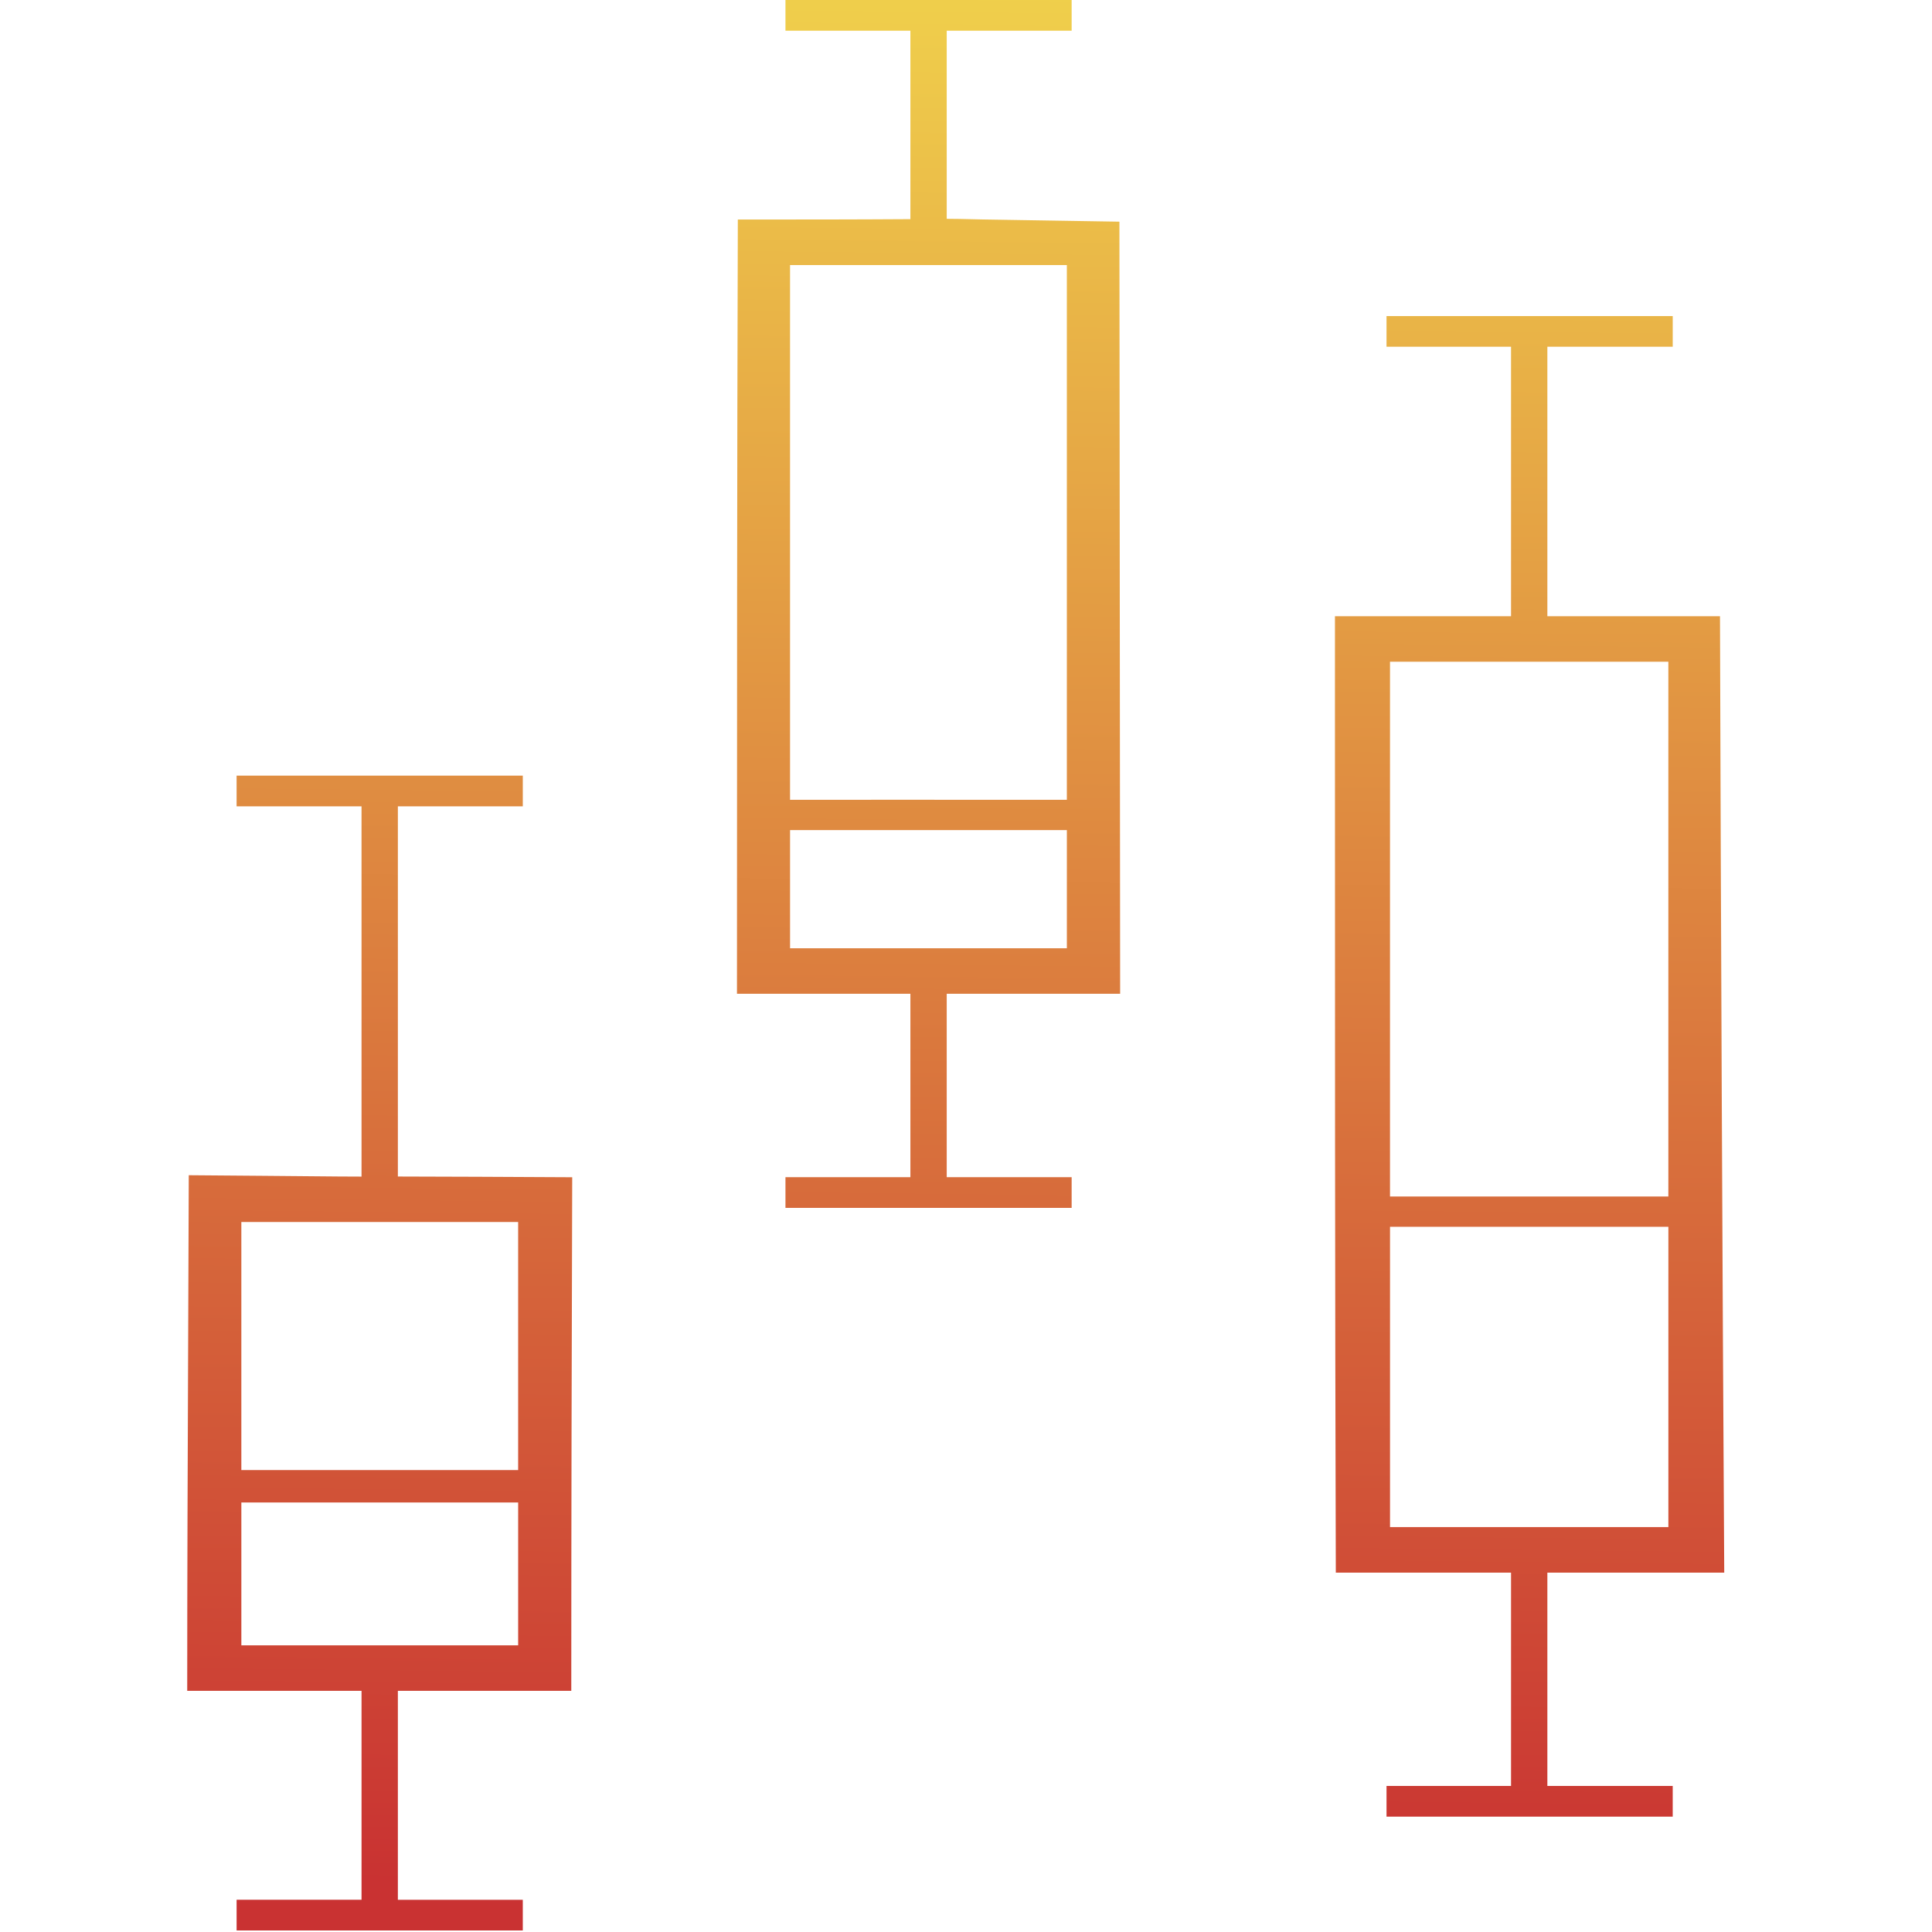 <?xml version="1.0" encoding="UTF-8" standalone="no"?>
<!-- Creator: CorelDRAW -->

<svg
   xml:space="preserve"
   width="230"
   height="230"
   version="1.1"
   style="clip-rule:evenodd;fill-rule:evenodd;image-rendering:optimizeQuality;shape-rendering:geometricPrecision;text-rendering:geometricPrecision"
   viewBox="0 0 2395.829 2395.833"
   id="svg111"
   sodipodi:docname="Logo_yellow_copy.svg"
   inkscape:export-filename="/Users/lescardone/Documents/2-personal/jekyll/lescardone.github.io/images/logos/flavicon_yellow.png"
   inkscape:export-xdpi="96"
   inkscape:export-ydpi="96"
   inkscape:version="1.1 (c4e8f9e, 2021-05-24)"
   xmlns:inkscape="http://www.inkscape.org/namespaces/inkscape"
   xmlns:sodipodi="http://sodipodi.sourceforge.net/DTD/sodipodi-0.dtd"
   xmlns="http://www.w3.org/2000/svg"
   xmlns:svg="http://www.w3.org/2000/svg"><sodipodi:namedview
   id="namedview113"
   pagecolor="#ffffff"
   bordercolor="#666666"
   borderopacity="1.0"
   inkscape:pageshadow="2"
   inkscape:pageopacity="0.0"
   inkscape:pagecheckerboard="0"
   inkscape:document-units="in"
   showgrid="false"
   width="6.634in"
   fit-margin-top="0"
   fit-margin-left="0"
   fit-margin-right="0"
   fit-margin-bottom="0"
   units="px"
   inkscape:zoom="0.94217599"
   inkscape:cx="153.89906"
   inkscape:cy="214.928"
   inkscape:window-width="1375"
   inkscape:window-height="709"
   inkscape:window-x="0"
   inkscape:window-y="25"
   inkscape:window-maximized="0"
   inkscape:current-layer="Layer_x0020_1" />
 <defs
   id="defs85">
  <style
   type="text/css"
   id="style78">
   <![CDATA[
    .fil0 {fill:#5E5E5E}
    .fil1 {fill:#5E5E5E;fill-rule:nonzero}
    .fil2 {fill:url(#id0)}
   ]]>
  </style>
  <linearGradient
   id="id0"
   gradientUnits="userSpaceOnUse"
   x1="800.43"
   y1="2432.56"
   x2="831.47"
   y2="-64.48"
   gradientTransform="matrix(1.154,0,0,1,232.175,8.6956529e-8)">
   <stop
   offset="0"
   style="stop-opacity:1; stop-color:#C93232"
   id="stop80" />
   <stop
   offset="1"
   style="stop-opacity:1; stop-color:#F2D94D"
   id="stop82" />
  </linearGradient>
 </defs>
 <g
   id="Layer_x0020_1"
   inkscape:label="Layer 1"
   inkscape:groupmode="layer"
   transform="translate(-0.005,-92.25)">
  
  
  
  
  
  
  
  
  
  
  
  
  
  
  
  <path
   id="_32WF"
   class="fil2"
   d="m 648.313,2451.12 v 35.07 H 293.411 v -38.07 h 154.931 v -259.09 l -216.167,-0.01 v -1.49 c 0,-140.61 0.566,-282.98 1.131,-425.32 0.277,-70.36 0.566,-140.73 0.773,-211.08 v -1.51 c 61.894,0.56 123.811,0.92 185.704,1.58 9.511,0.08 19.069,0.16 28.557,0.13 v -459.15 h -154.931 v -38.07 H 648.313 v 38.07 H 493.394 v 459.05 c 66.072,0.11 132.168,0.46 198.217,0.8 l 17.973,0.09 v 1.49 c -0.323,105.64 -0.612,211.31 -0.82,316.97 -0.196,104.21 -0.323,209.62 -0.323,316.96 v 1.5 H 493.394 v 259.09 H 648.313 v 3 z m 1075.419,-875.11 h 19.554 294.694 l 9.627,-0.02 h 1.732 v 0.02 h 19.554 V 912.85 h -345.172 v 663.16 z m 345.172,37.55 h -19.554 -306.052 -19.554 v 372.45 l 345.172,-0.01 v -372.44 z m -1769.606,301.72 h 19.554 304.136 19.554 V 1607.63 H 299.287 v 307.65 z m 343.255,40.16 H 299.298 v 177.14 h 343.255 z m 337.172,-871.35 h 30.797 c 64.445,-0.13 128.913,-0.08 193.369,-0.04 l 99.547,0.04 h 19.554 V 420.94 H 979.726 Z m 343.267,37.56 H 1303.439 999.291 979.737 v 146.52 h 343.267 v -146.52 z m 65.184,-751.59 0.889,954.57 -215.047,-0.01 v 227.43 h 154.919 v 38.07 H 974.035 v -38.07 H 1128.966 V 1324.62 H 913.907 v -1.5 c 0,-156.76 0.023,-314.49 0.162,-478.57 0.139,-159.53 0.404,-319.07 0.889,-478.57 l 0.011,-1.49 110.455,-0.06 52.625,-0.15 50.916,-0.26 V 130.32 H 974.035 V 92.25 H 1328.937 V 130.32 h -154.919 v 233.3 l 1.154,-0.01 c 9.442,0 18.896,0.23 28.292,0.45 l 14.717,0.33 c 56.665,1.01 113.33,1.83 169.994,2.75 v 2.94 z m 270.742,486.34 214.885,0.01 V 522.25 h -154.4 v -38.07 h 354.902 v 38.07 h -155.45 v 334.16 l 214.077,-0.01 v 1.5 c 0.6,197.15 1.316,394.35 2.182,591.54 0.854,197.18 1.87,394.37 3.071,591.54 l 0.012,1.5 h -219.341 v 264.47 h 155.45 v 38.07 h -354.902 v -38.07 h 154.4 v -264.48 l -217.275,-0.03 -0.011,-1.49 c -1.073,-355.83 -1.062,-711.78 -1.062,-1067.64 l 0.012,-116.91 z"
   style="fill:url(#id0);stroke-width:1.074" />
 </g>
</svg>
